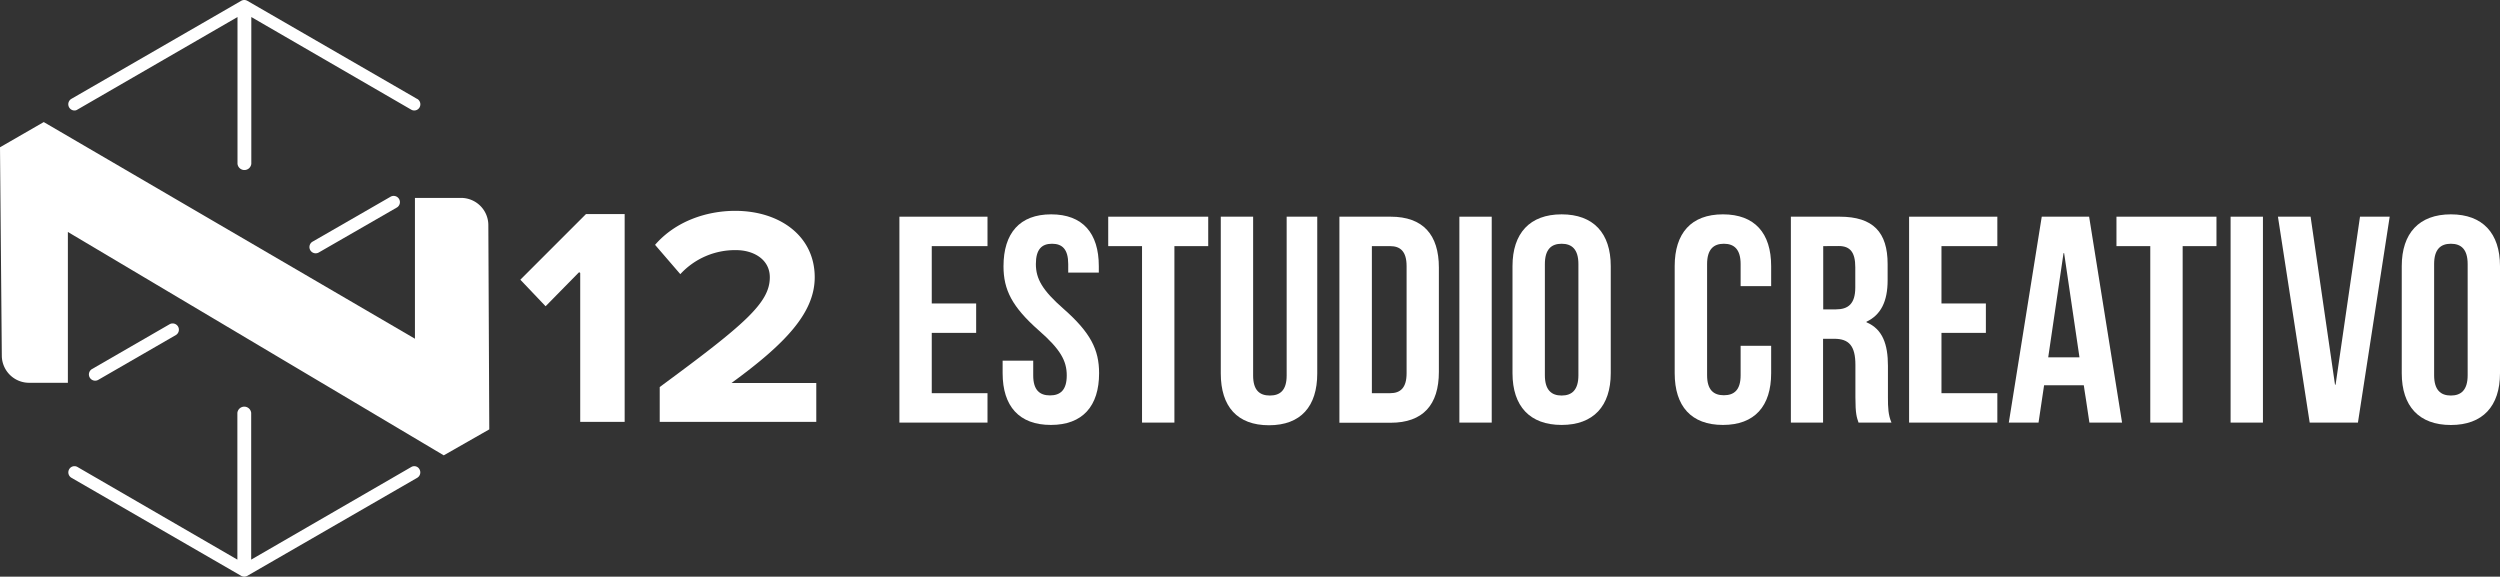 <svg xmlns="http://www.w3.org/2000/svg" viewBox="0 0 800 184.53"><rect x="0" y="0" width="800" height="184.53" fill="#333333" stroke="none"/><defs><style>.cls-1{fill:#fff;}</style></defs><title>n12</title><g id="Layer_2" data-name="Layer 2"><g id="Layer_1-2" data-name="Layer 1"><path class="cls-1" d="M133.44,31.63,79.17.27a2,2,0,0,0-2,0L22.85,31.63a2,2,0,0,0,1,3.73,1.63,1.63,0,0,0,.89-.27L76,5.45V52.4a2.22,2.22,0,0,0,4.42,0V5.45l51.17,29.64a1.94,1.94,0,0,0,2.67-.73,2,2,0,0,0-.78-2.73"/><path class="cls-1" d="M101,81.06a2,2,0,0,1-1-3.72L124.9,63a2,2,0,1,1,2,3.46L102,80.8a2,2,0,0,1-1,.26"/><path class="cls-1" d="M134.23,150.17a1.88,1.88,0,0,0-2.62-.73L80.38,179.08V132.14a2.22,2.22,0,0,0-4.42,0v46.94L24.8,149.44a1.94,1.94,0,0,0-2.67.73,2,2,0,0,0,.75,2.73l54.28,31.36a2,2,0,0,0,2,0L133.5,152.9a2,2,0,0,0,.73-2.73"/><path class="cls-1" d="M30.45,121.82a2,2,0,0,1-1-3.73l24.87-14.36a2,2,0,0,1,2,3.46L31.45,121.55a2,2,0,0,1-1,.27"/><path class="cls-1" d="M0,47.13l.58,66.72a8.73,8.73,0,0,0,8.74,8.64h12.4V74.23L142,145.71l14.57-8.31L156.27,72a8.73,8.73,0,0,0-8.74-8.67H132.78v45.06L14,39.06Z"/><path class="cls-1" d="M185.16,87.25,174.59,98l-8.08-8.49,21-21h12.38V135H185.67V87.46A.3.3,0,0,0,185.16,87.25Z"/><path class="cls-1" d="M211.11,123.85c27.25-20.06,35.23-26.94,35.23-35.12,0-5.79-5.29-8.69-10.78-8.69a23.8,23.8,0,0,0-17.86,7.69l-8.08-9.38c6.48-7.49,16.36-10.88,25.65-10.88,14.17,0,25.44,8,25.44,21.26,0,11.37-9.38,21.25-26.64,33.83h27.14V135h-50.1Z"/></g><g id="Layer_2-2" data-name="Layer 2"><path class="cls-1" d="M298.16,97.11h14.21v9.41H298.16v19.3H316v9.41H287.81V69.34H316v9.42H298.16Z"/><path class="cls-1" d="M336.37,68.59c10.07,0,15.25,6,15.25,16.57v2.07h-9.79V84.5c0-4.71-1.88-6.5-5.18-6.5s-5.17,1.79-5.17,6.5,2.07,8.38,8.84,14.31c8.66,7.62,11.39,13.08,11.39,20.61,0,10.54-5.27,16.56-15.43,16.56s-15.44-6-15.44-16.56v-4h9.79v4.71c0,4.7,2.07,6.4,5.37,6.4s5.36-1.7,5.36-6.4-2.07-8.38-8.85-14.31c-8.66-7.62-11.39-13.08-11.39-20.61C321.12,74.62,326.3,68.59,336.37,68.59Z"/><path class="cls-1" d="M354.63,69.34h32v9.42H375.81v56.47H365.45V78.76H354.63Z"/><path class="cls-1" d="M401,69.34v50.83c0,4.71,2.07,6.4,5.36,6.4s5.37-1.69,5.37-6.4V69.34h9.79v50.17c0,10.54-5.27,16.57-15.44,16.57s-15.43-6-15.43-16.57V69.34Z"/><path class="cls-1" d="M428.61,69.34H445c10.36,0,15.44,5.75,15.44,16.29V119c0,10.54-5.08,16.28-15.44,16.28H428.61ZM439,78.76v47.06h5.84c3.29,0,5.27-1.7,5.27-6.4V85.16c0-4.71-2-6.4-5.27-6.4Z"/><path class="cls-1" d="M467,69.34h10.35v65.89H467Z"/><path class="cls-1" d="M484,85.16c0-10.54,5.55-16.57,15.72-16.57s15.72,6,15.72,16.57v34.26c0,10.54-5.55,16.56-15.72,16.56S484,130,484,119.42Zm10.36,34.92c0,4.7,2.07,6.49,5.36,6.49s5.37-1.79,5.37-6.49V84.5c0-4.71-2.08-6.5-5.37-6.5s-5.36,1.79-5.36,6.5Z"/><path class="cls-1" d="M566.77,110.66v8.76c0,10.54-5.27,16.56-15.43,16.56s-15.44-6-15.44-16.56V85.16c0-10.54,5.27-16.57,15.44-16.57s15.43,6,15.43,16.57v6.4H557V84.5c0-4.71-2.07-6.5-5.36-6.5s-5.37,1.79-5.37,6.5v35.58c0,4.7,2.08,6.4,5.37,6.4s5.36-1.7,5.36-6.4v-9.42Z"/><path class="cls-1" d="M594.73,135.23c-.57-1.69-1-2.73-1-8.09V116.78c0-6.12-2.07-8.37-6.77-8.37h-3.58v26.82H573.08V69.34H588.7c10.73,0,15.34,5,15.34,15.16v5.18c0,6.77-2.16,11.1-6.77,13.27v.18c5.17,2.17,6.87,7.06,6.87,13.94v10.16c0,3.2.09,5.55,1.13,8Zm-11.3-56.47V99h4.05c3.86,0,6.21-1.69,6.21-7v-6.5c0-4.7-1.6-6.77-5.27-6.77Z"/><path class="cls-1" d="M621.27,97.11h14.21v9.41H621.27v19.3h17.88v9.41H610.91V69.34h28.24v9.42H621.27Z"/><path class="cls-1" d="M679.06,135.23H668.61l-1.79-11.95H654.11l-1.78,11.95h-9.51l10.54-65.89h15.16Zm-23.63-20.89h10L660.52,81h-.19Z"/><path class="cls-1" d="M677.27,69.34h32v9.42H698.45v56.47H688.09V78.76H677.27Z"/><path class="cls-1" d="M713.79,69.34h10.35v65.89H713.79Z"/><path class="cls-1" d="M747.2,123.09h.19l7.81-53.75h9.5l-10.16,65.89H739.1L728.94,69.34h10.45Z"/><path class="cls-1" d="M768.56,85.16c0-10.54,5.56-16.57,15.72-16.57S800,74.62,800,85.16v34.26C800,130,794.45,136,784.28,136s-15.72-6-15.72-16.56Zm10.36,34.92c0,4.7,2.07,6.49,5.36,6.49s5.37-1.79,5.37-6.49V84.5c0-4.71-2.07-6.5-5.37-6.5s-5.36,1.79-5.36,6.5Z"/></g></g></svg>